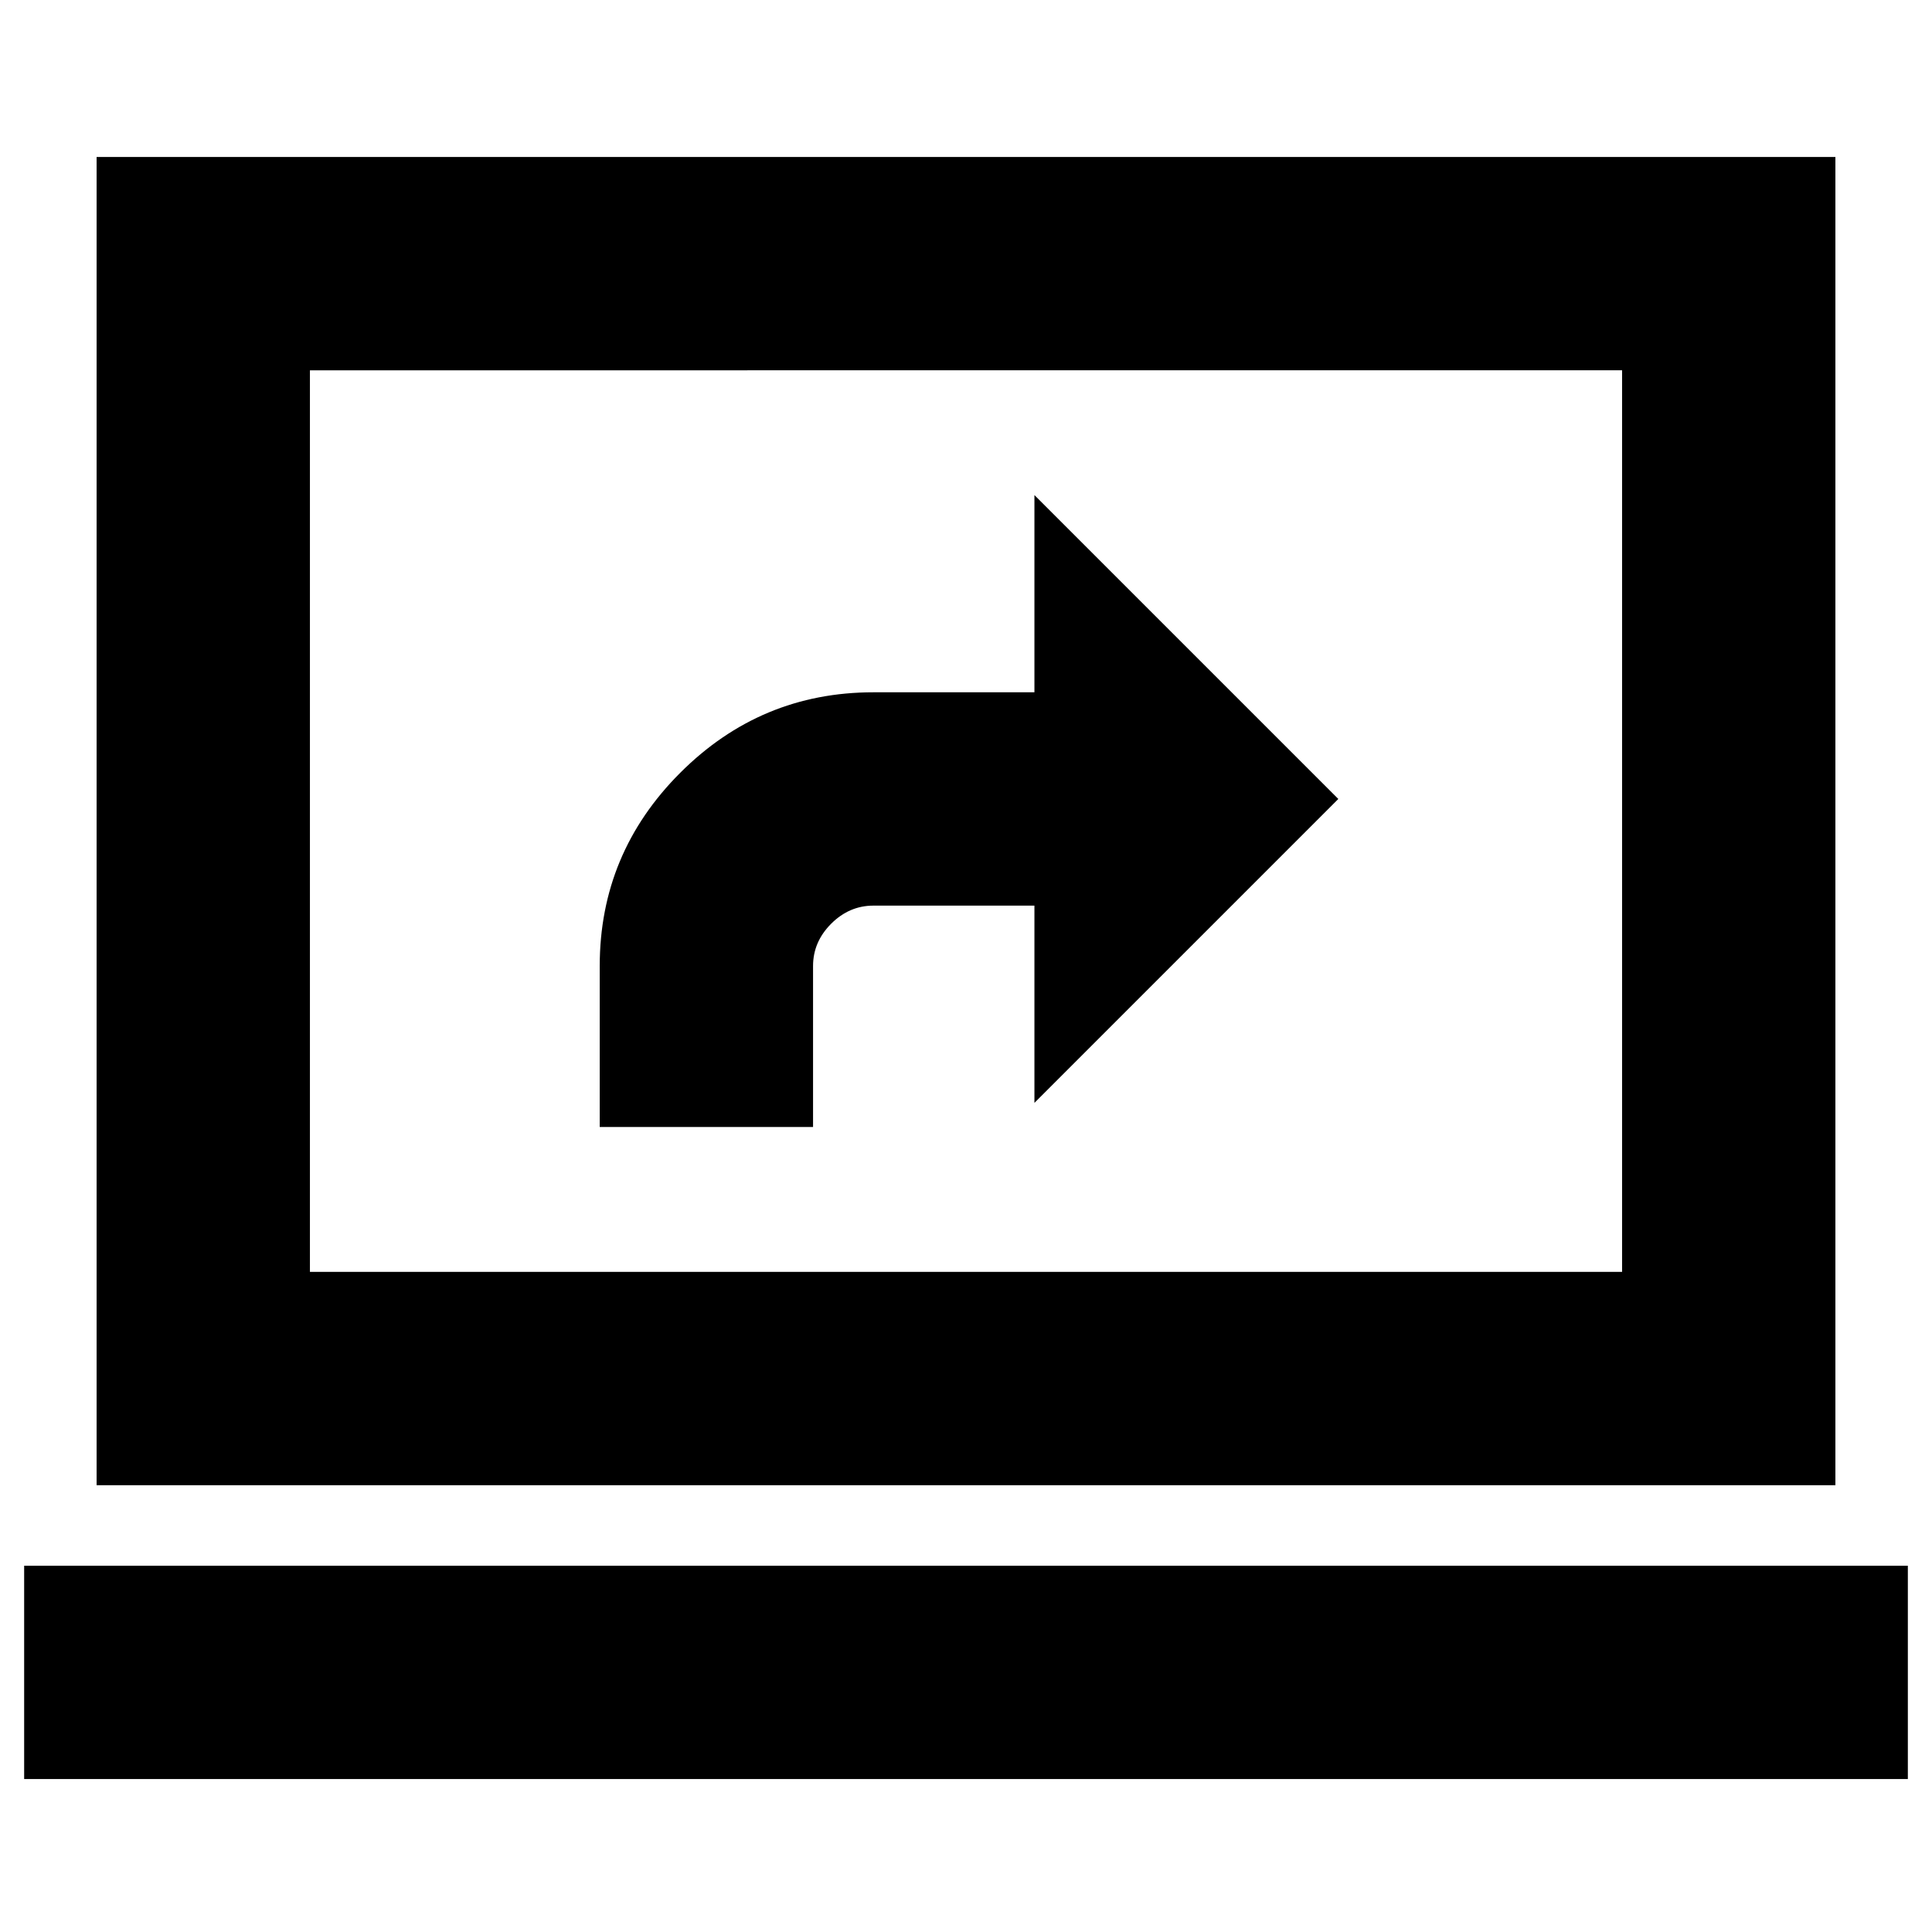 <svg xmlns="http://www.w3.org/2000/svg" height="24" viewBox="0 -960 960 960" width="24"><path d="M12-76v-106h936v106H12Zm36-146v-660h864v660H48Zm106-106h652v-448H154v448Zm0 0v-448 448Zm144-72h106v-80q0-12 9-21t21-9h80v98l151-151-151-151v98h-80q-56 0-96 40t-40 96v80Z"/></svg>